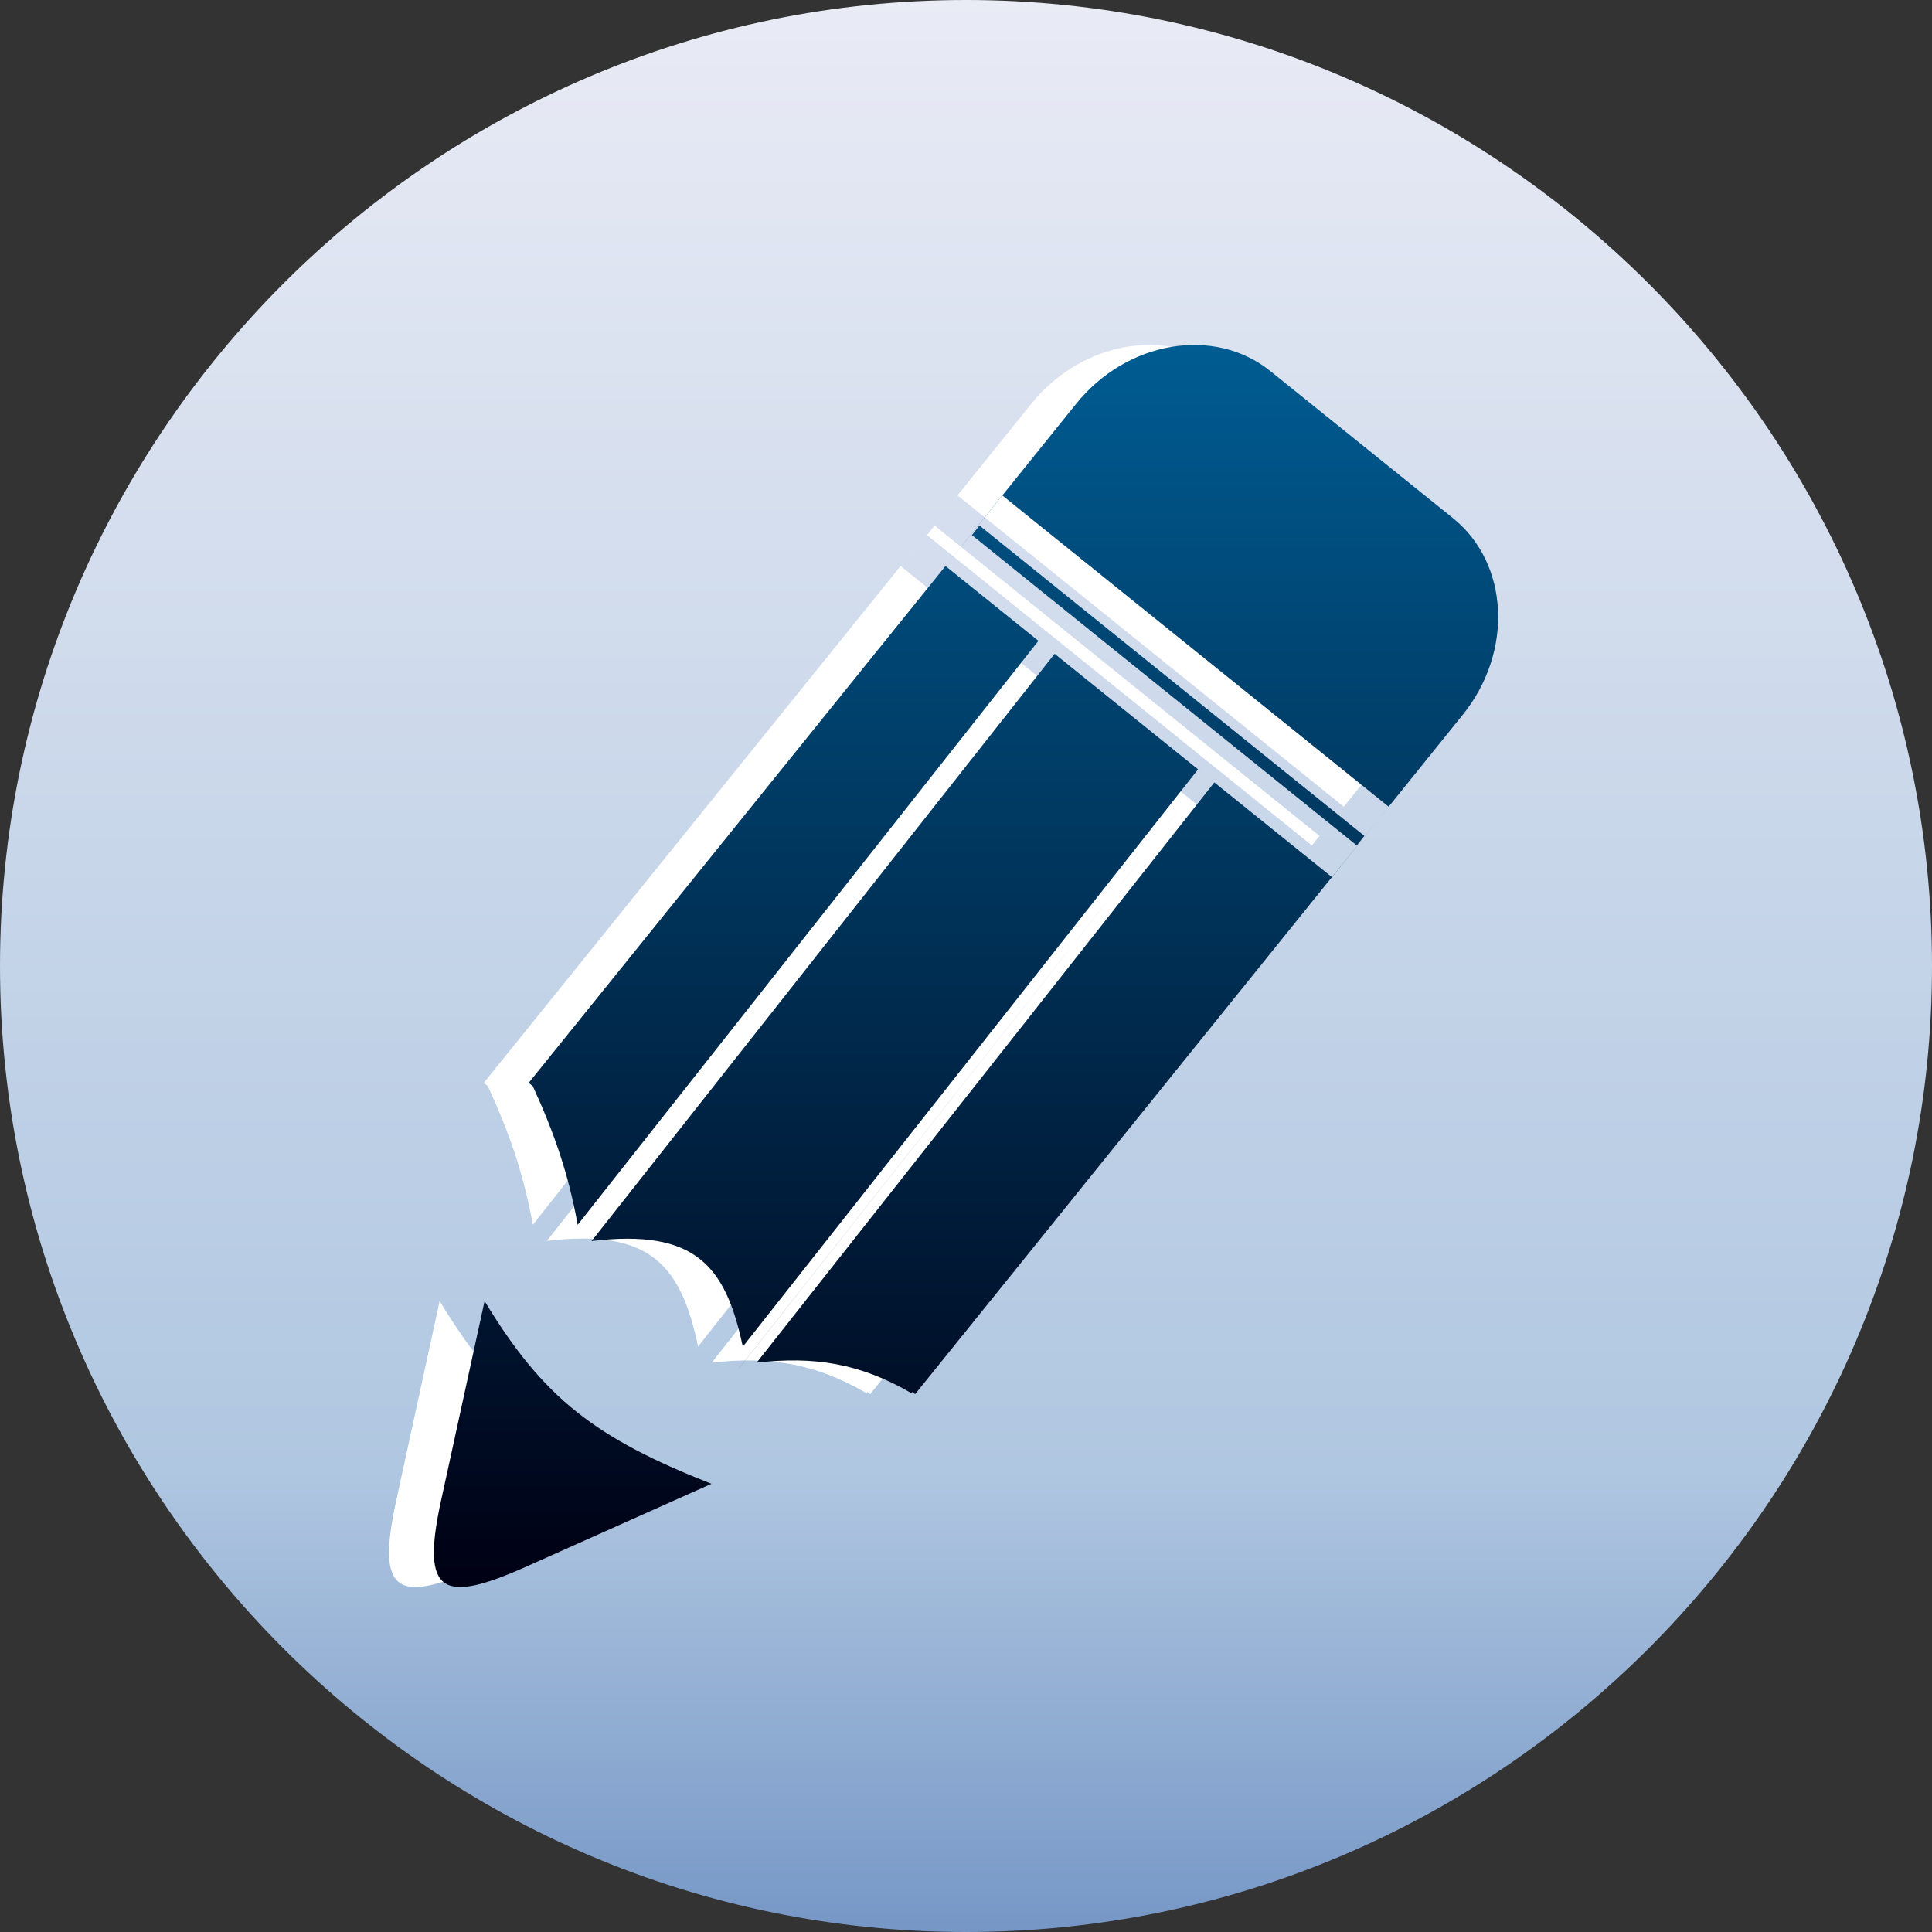 <svg id="Layer_1" data-name="Layer 1" xmlns="http://www.w3.org/2000/svg" xmlns:xlink="http://www.w3.org/1999/xlink" viewBox="0 0 512 512"><rect x="0" y="0" width="512" height="512" fill="#333333" stroke="none"/><defs><linearGradient id="linear-gradient" x1="256" x2="256" y2="512" gradientUnits="userSpaceOnUse"><stop offset="0" stop-color="#e9ebf5"/><stop offset="0.76" stop-color="#b0c7e1"/><stop offset="1" stop-color="#7697c6"/></linearGradient><linearGradient id="linear-gradient-2" x1="256" y1="420.59" x2="256" y2="91.41" gradientUnits="userSpaceOnUse"><stop offset="0" stop-color="#000013"/><stop offset="1" stop-color="#005c92"/></linearGradient></defs><title>edit</title><path d="M256,512c141,0,256-115,256-256S397,0,256,0,0,115,0,256,115,512,256,512Z" fill-rule="evenodd" fill="url(#linear-gradient)"/><path d="M141.25,329,268.83,167.23,141.25,329ZM184,362.54,311.55,200.79,184,362.54ZM238.67,150l24.62,19.83L141.2,324.59c-2.4-13.28-6.11-24.11-11.9-36.74l-1.1-.88.44-.54v0h0L238.67,150l34.64-43c13.47-16.71,36.64-20.6,51.48-8.64l48.43,39c14.84,12,16,35.42,2.49,52.13l-34.33,42.58L230.6,369.48l-.76-.62-.11.4c-13.69-8-25.89-9.87-41.11-8.14L309.9,207.35l-4.31-3.46L185,356.85c-4.57-21.66-12.76-31.26-40.08-28L267.59,173.26l4.16,3.36,33.84,27.27,4.31,3.46h0l31.16,25.11.31-.38,14.75-18.3L253.73,131.27,238.67,150Zm9-10.73,102,82.25-1,1.27-1,1.27-102-82.25,1-1.27h0l1-1.27ZM116.51,344.79,105,397.69c-5.46,25,.5,27.36,22.71,17.42l49-21.89C146,381.16,132.11,370.61,116.51,344.79Z" fill="#fff" fill-rule="evenodd"/><path d="M153.15,329,280.73,167.23,153.15,329Zm42.73,33.57L323.46,200.79,195.88,362.54ZM250.57,150l24.62,19.83L153.09,324.59c-2.39-13.28-6.11-24.11-11.89-36.74l-1.1-.88.44-.54,0,0h0L250.57,150l34.63-43c13.48-16.71,36.64-20.6,51.48-8.64l48.43,39c14.84,12,16,35.42,2.48,52.13l-34.32,42.58L242.51,369.48l-.77-.62-.11.4c-13.7-8-25.9-9.87-41.11-8.14L321.81,207.35l-4.31-3.46-120.65,153c-4.57-21.66-12.76-31.26-40.08-28L279.49,173.26l4.17,3.36,33.84,27.27,4.31,3.46h0L353,232.46l.31-.38L368,213.78l-102.4-82.51L250.57,150Zm9-10.73,102,82.25-1,1.27-1,1.27-102-82.25,1-1.27h0l1-1.27ZM128.42,344.79l-11.54,52.9c-5.46,25,.51,27.36,22.72,17.42l48.94-21.89C157.89,381.16,144,370.61,128.42,344.79Z" fill-rule="evenodd" fill="url(#linear-gradient-2)"/></svg>